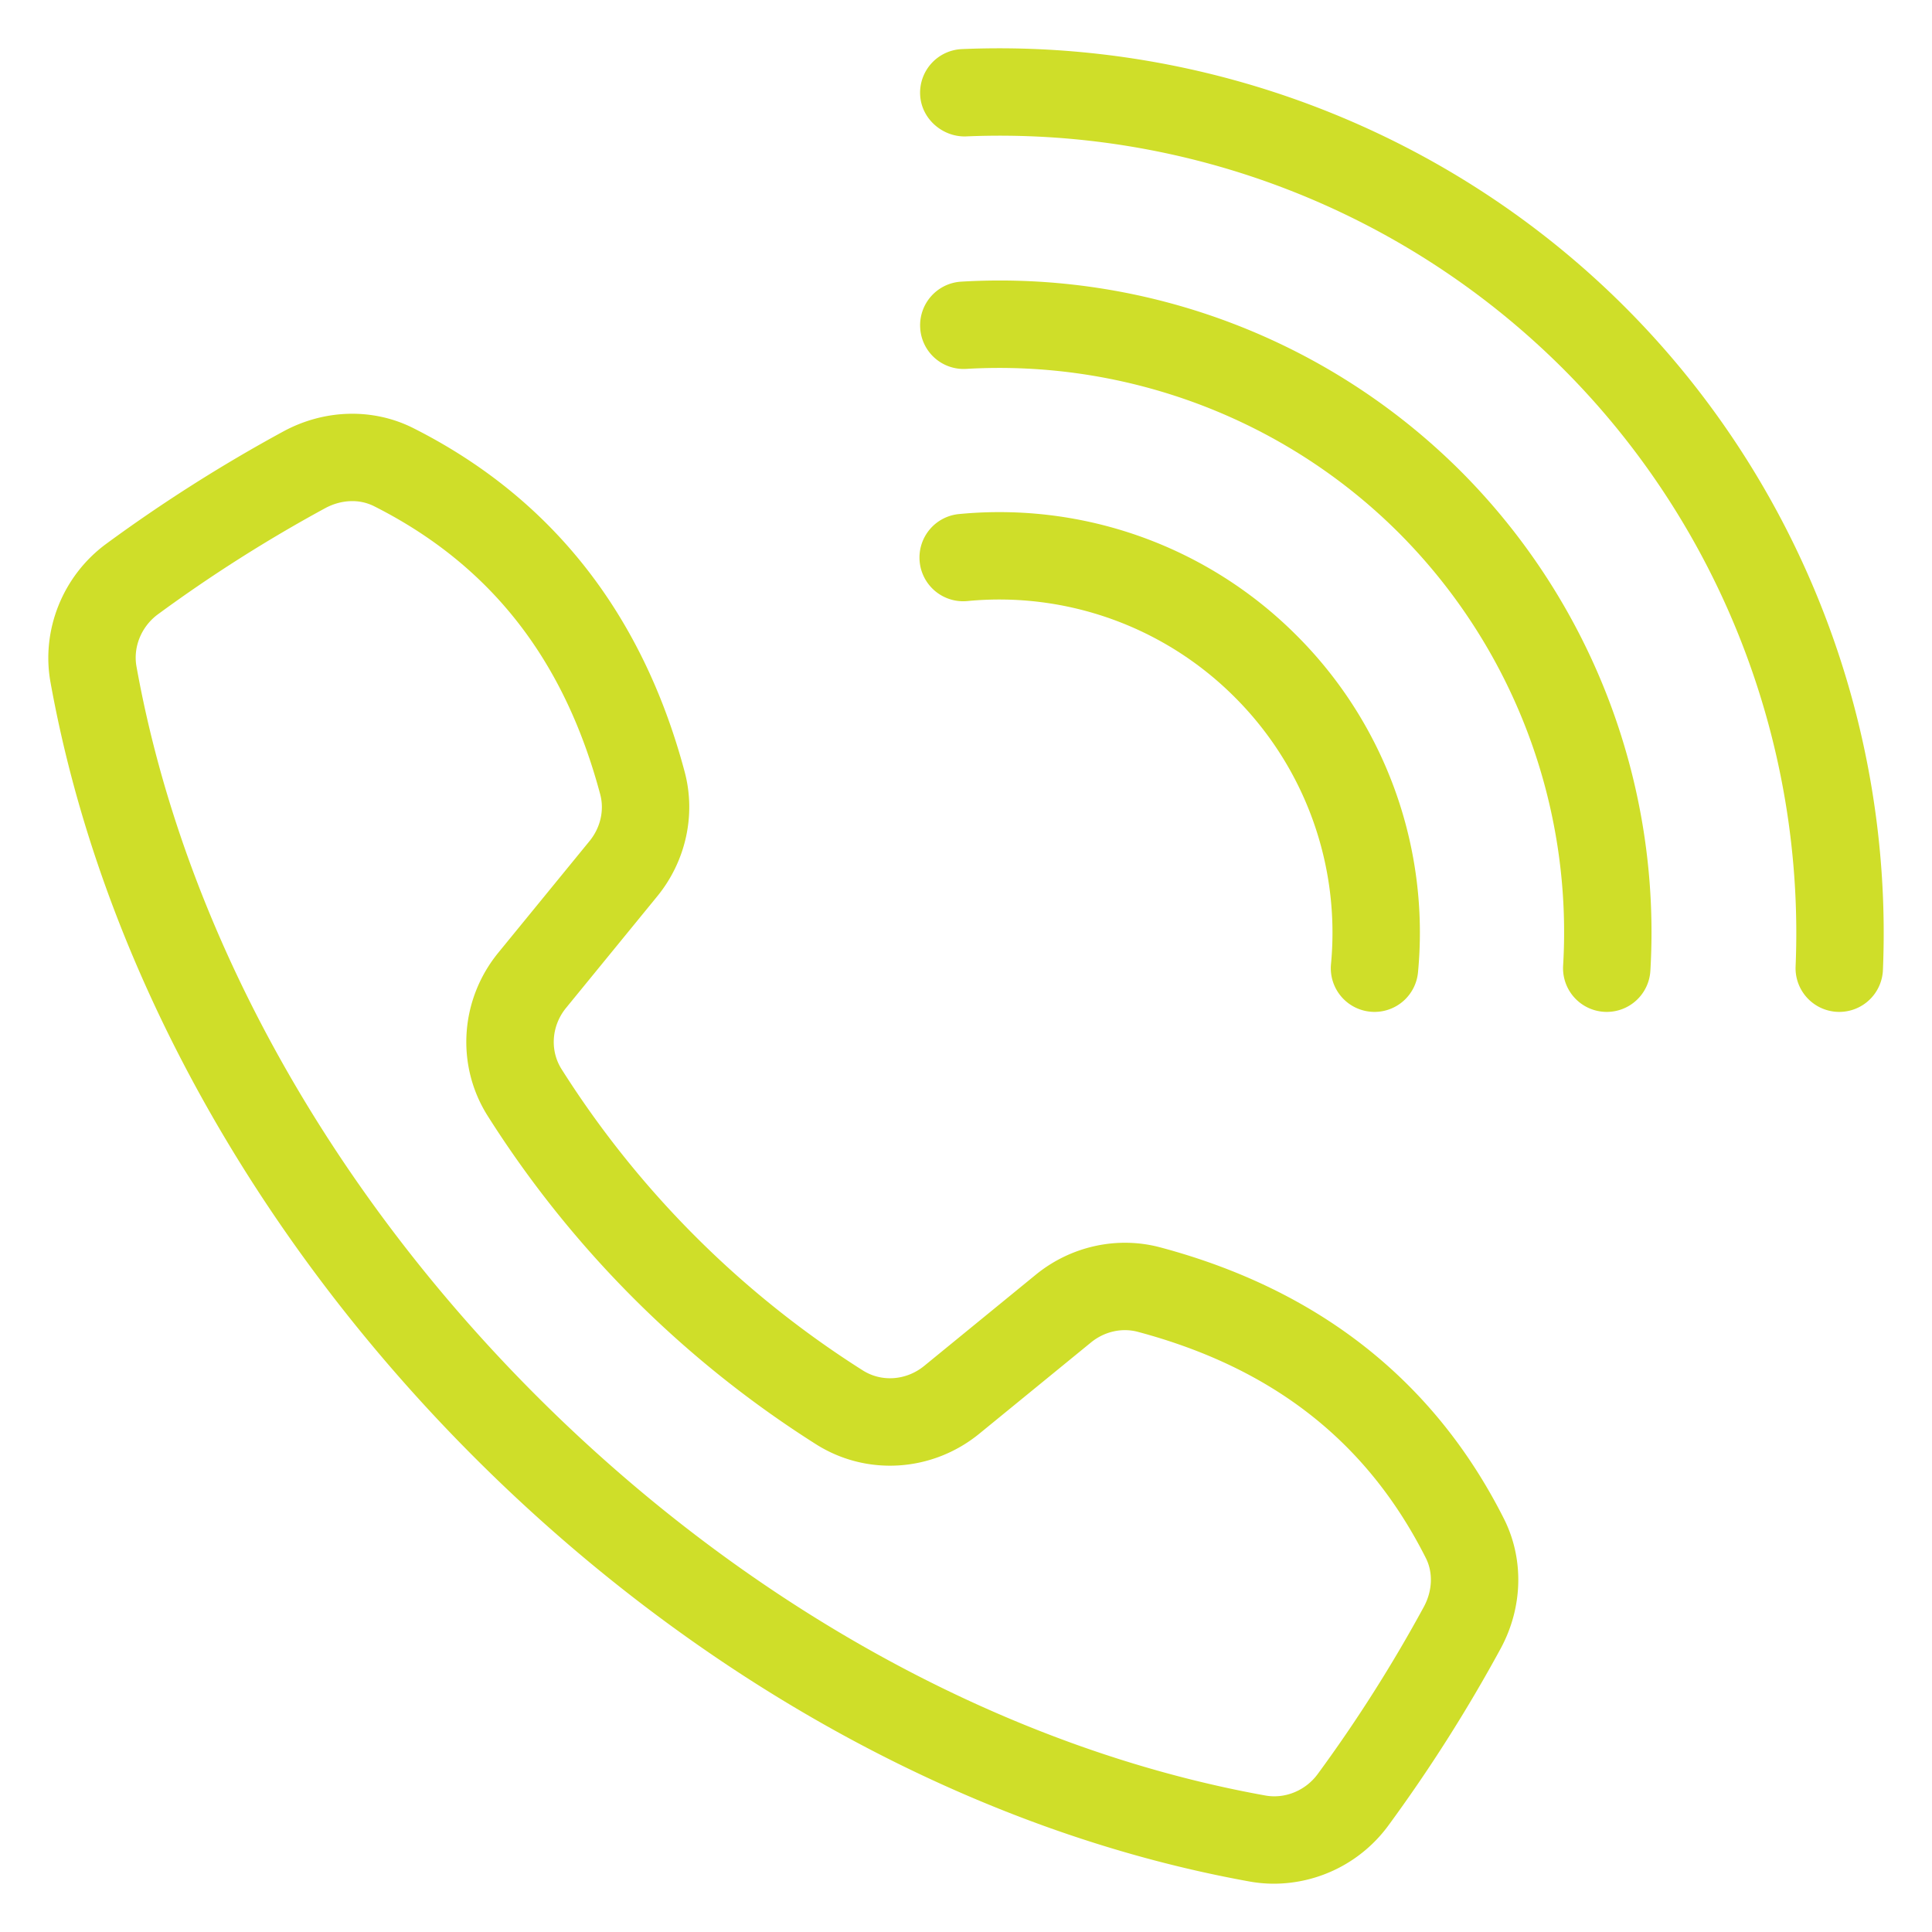 <svg xmlns="http://www.w3.org/2000/svg" version="1.1" xmlns:xlink="http://www.w3.org/1999/xlink" width="512" height="512" x="0" y="0" viewBox="0 0 100 100" style="enable-background:new 0 0 512 512" xml:space="preserve" class=""><g><path d="M65.946 97.5c-.416 0-.834-.036-1.25-.11-14.298-2.575-28.552-10.37-40.134-21.951S5.185 49.603 2.612 35.304c-.486-2.7.645-5.506 2.88-7.151a80.235 80.235 0 0 1 9.167-5.818c2.134-1.16 4.65-1.226 6.735-.175 7.128 3.593 11.853 9.577 14.043 17.786.594 2.221.065 4.63-1.415 6.443L29.3 52.168c-.757.927-.849 2.205-.228 3.18a50.27 50.27 0 0 0 15.58 15.58c.976.622 2.254.529 3.182-.227l5.778-4.722c1.813-1.48 4.219-2.008 6.444-1.415 8.208 2.19 14.193 6.916 17.786 14.044 1.051 2.083.986 4.6-.175 6.734a80.25 80.25 0 0 1-5.82 9.166 7.37 7.37 0 0 1-5.9 2.992zM18.233 25.938c-.472 0-.96.124-1.41.37a75.702 75.702 0 0 0-8.648 5.488c-.857.631-1.293 1.693-1.11 2.706 2.41 13.4 9.76 26.802 20.695 37.738 10.936 10.935 24.338 18.285 37.738 20.696 1.015.182 2.075-.254 2.705-1.11a75.716 75.716 0 0 0 5.49-8.648c.45-.828.492-1.776.109-2.533-3.03-6.011-7.908-9.842-14.914-11.711-.821-.218-1.726-.015-2.416.549l-5.777 4.72c-2.441 1.995-5.847 2.213-8.47.544a54.77 54.77 0 0 1-16.972-16.972c-1.669-2.625-1.451-6.03.544-8.47l4.722-5.778c.562-.69.767-1.591.547-2.414-1.869-7.006-5.7-11.884-11.71-14.915a2.494 2.494 0 0 0-1.123-.26zM95.202 52.376l-.097-.002a2.262 2.262 0 0 1-2.165-2.354c.483-11.526-3.902-22.799-12.03-30.929a41.271 41.271 0 0 0-30.93-12.03c-1.201.03-2.302-.916-2.354-2.166a2.261 2.261 0 0 1 2.165-2.354c12.788-.542 25.294 4.33 34.317 13.352 9.021 9.021 13.888 21.53 13.352 34.316a2.262 2.262 0 0 1-2.258 2.167z" fill="#cfde29" opacity="1" data-original="#000000" class=""></path><path d="M83.167 52.376a2.261 2.261 0 0 1-2.26-2.394 29.254 29.254 0 0 0-8.496-22.393c-5.891-5.89-14.058-8.979-22.392-8.496a2.25 2.25 0 0 1-2.39-2.125 2.261 2.261 0 0 1 2.125-2.39 33.773 33.773 0 0 1 25.855 9.813 33.777 33.777 0 0 1 9.814 25.856 2.261 2.261 0 0 1-2.256 2.129z" fill="#cfde29" opacity="1" data-original="#000000" class=""></path><path d="M71.147 52.376a2.262 2.262 0 0 1-2.255-2.472 17.218 17.218 0 0 0-4.98-13.816 17.213 17.213 0 0 0-13.816-4.98 2.262 2.262 0 1 1-.42-4.504 21.725 21.725 0 0 1 17.435 6.286 21.726 21.726 0 0 1 6.285 17.434 2.261 2.261 0 0 1-2.25 2.052z" fill="#cfde29" opacity="1" data-original="#000000" class=""></path></g></svg>